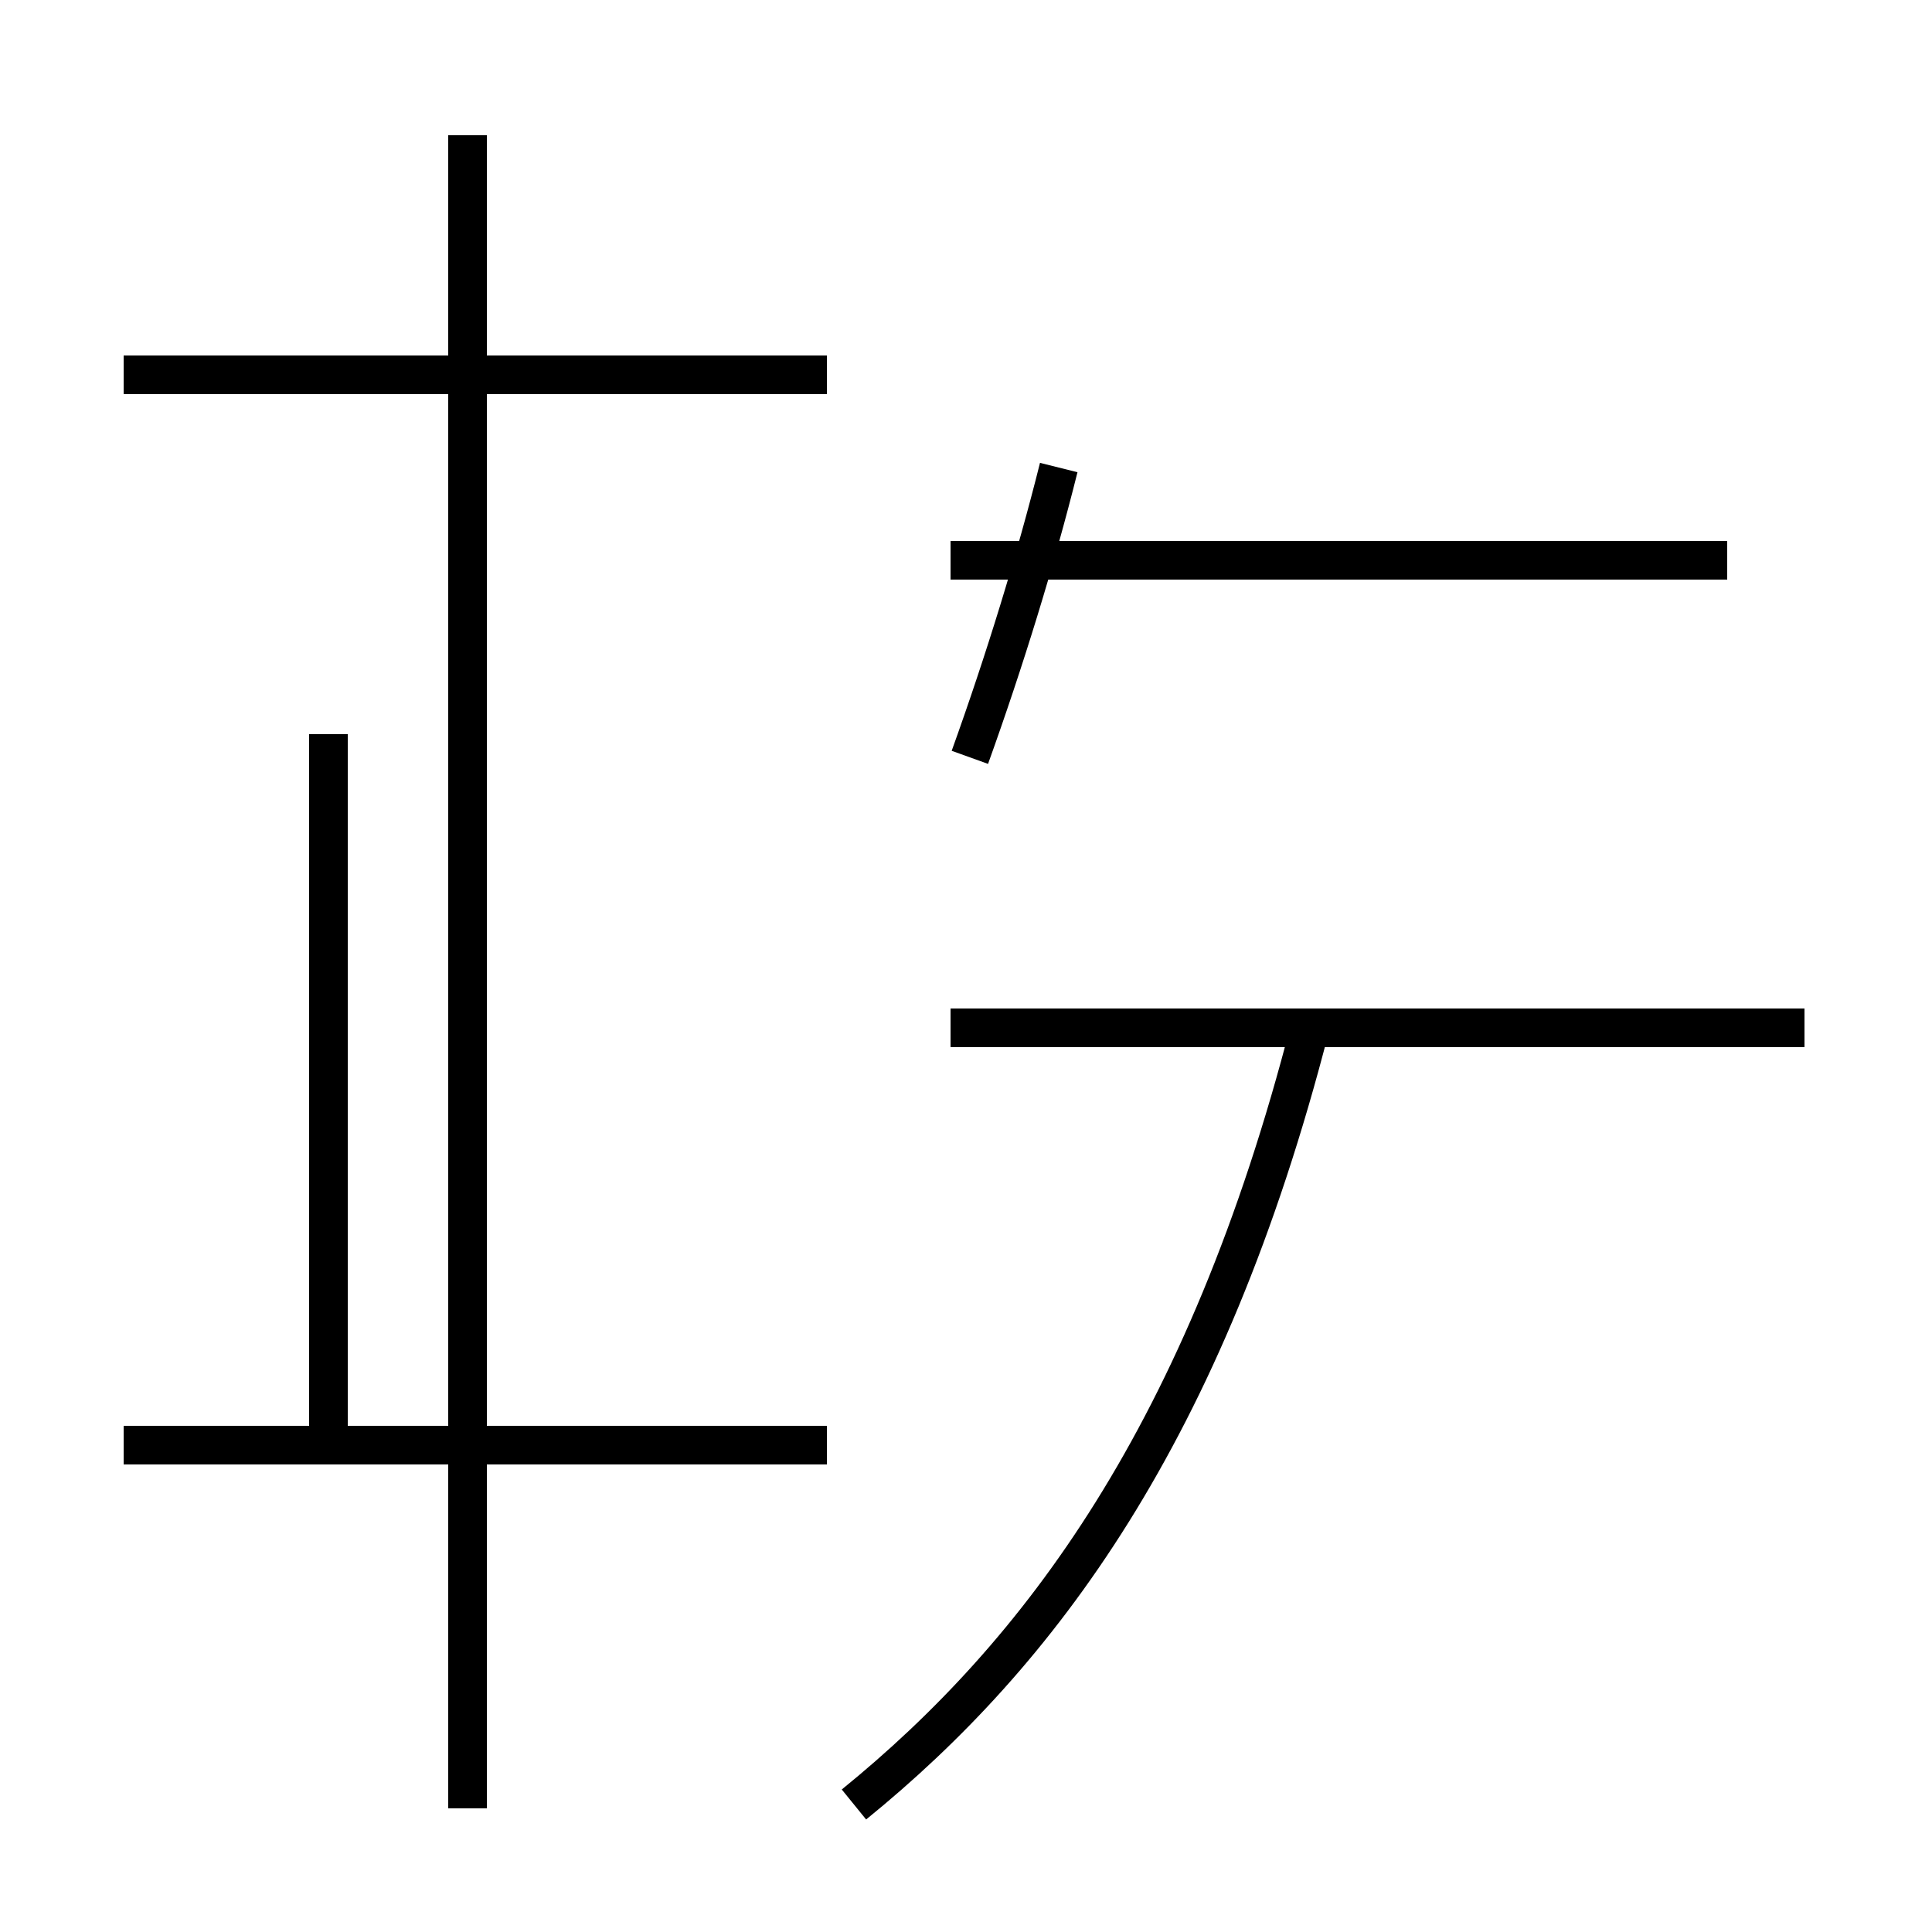 <?xml version='1.0' encoding='utf8'?>
<svg viewBox="0.0 -44.0 50.0 50.0" version="1.1" xmlns="http://www.w3.org/2000/svg">
<rect x="0.0" y="-44.0" width="50.0" height="50.0" fill="#808080" stroke="none"/>
<rect x="-1000" y="-1000" width="2000" height="2000" stroke="white" fill="white"/>
<g style="fill:none; stroke:#000000;  stroke-width:1">
<path d="M 21.4 34.3 L 3.2 34.3 M 12.1 6.6 L 12.1 40.5 M 12.1 13.2 L 12.1 25.0 M 8.5 6.6 L 8.5 25.0 M 21.4 6.6 L 3.2 6.6 M 12.1 -2.8 L 12.1 26.4 M 44.7 29.5 L 24.6 29.5 M 25.1 24.4 C 26.0 26.9 26.8 29.5 27.4 31.9 M 46.7 17.4 L 35.6 17.4 M 24.6 17.4 L 35.6 17.4 M 22.1 -2.7 C 26.9 1.2 31.2 6.9 33.9 17.4 " transform="scale(1, -1)" />
</g>
</svg>